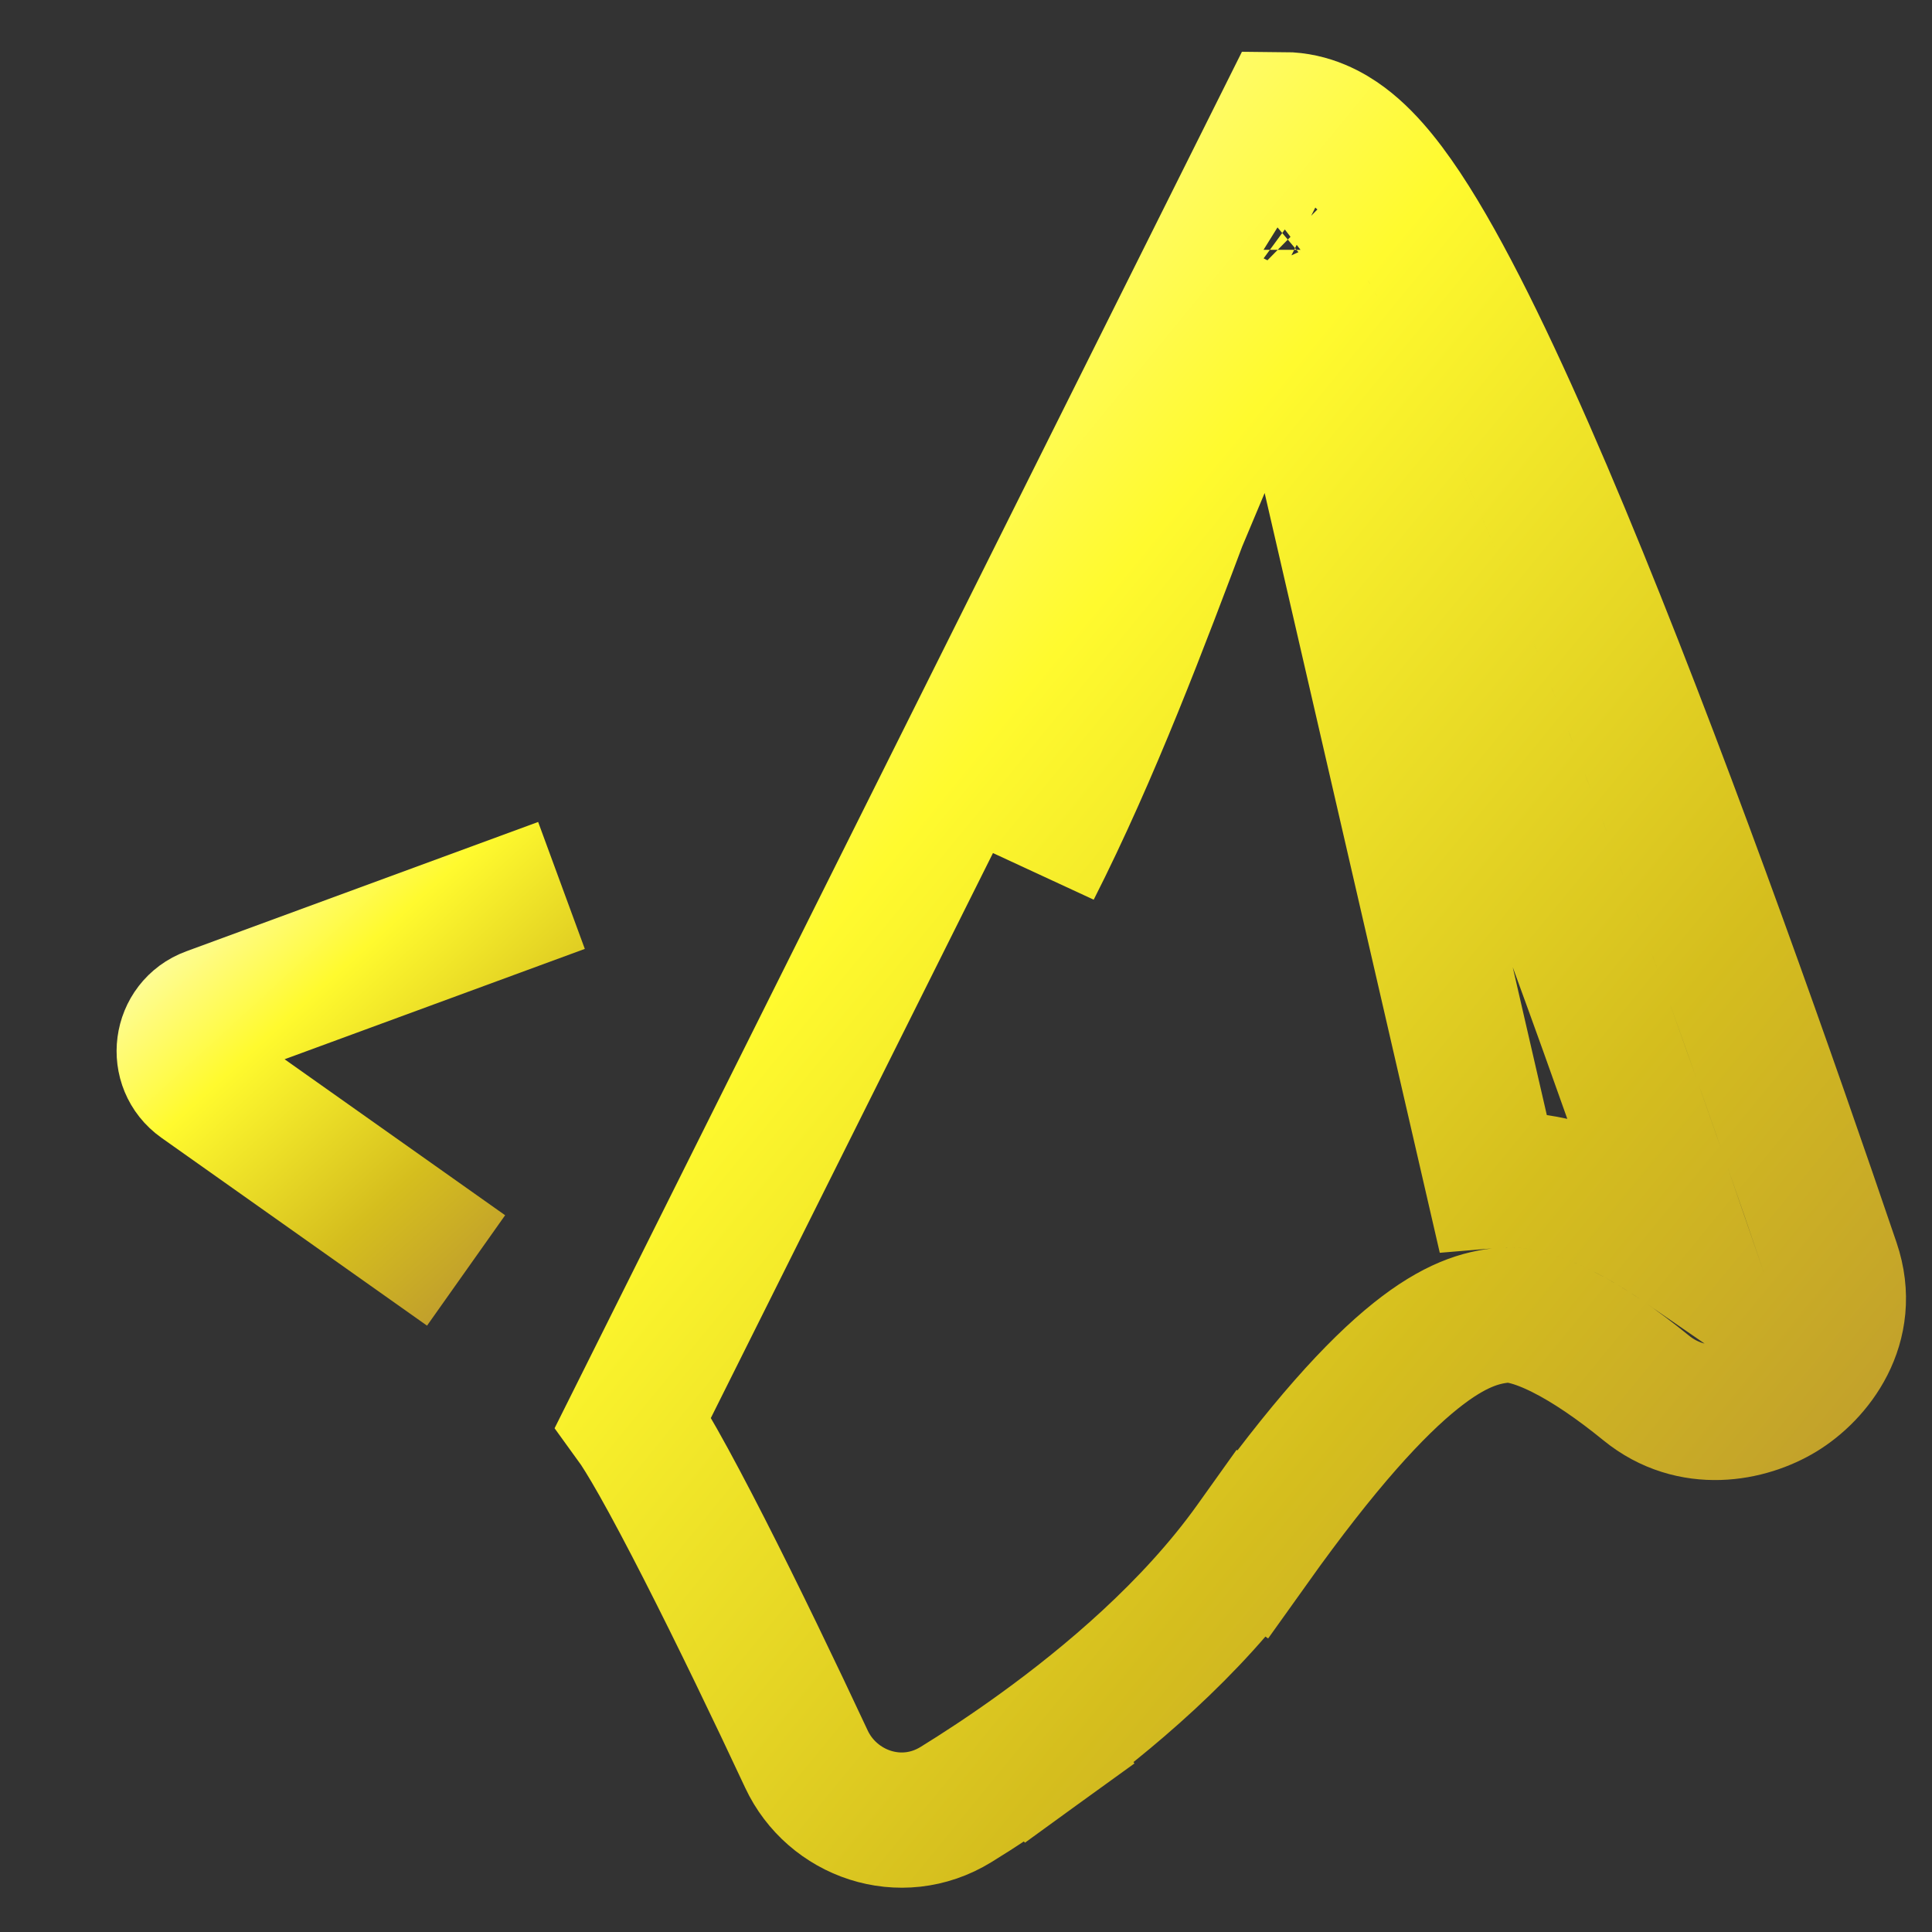 <svg width="100" height="100" viewBox="0 0 100 100" fill="none" xmlns="http://www.w3.org/2000/svg">
<rect x="0" y="0" width="100" height="100" fill="#333333" stroke="none"/>
<path d="M29.062 45.83L10.845 52.526C9.333 53.081 9.065 55.105 10.38 56.036L24.124 65.758" stroke="url(#paint0_linear_328_1636)" stroke-width="7"/>
<path d="M66.432 14.159C66.352 14.294 66.266 14.44 66.177 14.6C65.187 16.369 64.092 18.992 62.817 22.303C62.326 23.578 61.814 24.941 61.279 26.366C59.109 32.143 56.554 38.943 53.489 44.984L66.432 14.159ZM66.432 14.159C67.031 14.993 67.742 16.154 68.55 17.645C70.559 21.353 72.888 26.575 75.296 32.486C79.585 43.01 84 55.399 87.146 64.543C86.132 63.844 85.072 63.196 83.99 62.656C82.032 61.678 79.68 60.89 77.251 61.098L66.432 14.159ZM69.569 7.326C68.9 6.828 67.82 6.203 66.439 6.194L32.785 73.589C33.026 73.921 33.456 74.6 34.072 75.689C34.759 76.905 35.57 78.438 36.444 80.15C38.19 83.571 40.133 87.609 41.739 91.047C43.066 93.889 46.624 95.163 49.484 93.401C50.61 92.707 52.134 91.721 53.832 90.492L51.78 87.656L53.832 90.492C57.294 87.986 61.686 84.321 64.821 79.925L61.972 77.892L64.821 79.925C68.481 74.793 71.18 71.853 73.282 70.172C75.285 68.572 76.67 68.174 77.849 68.073L77.849 68.073C78.449 68.021 79.442 68.209 80.864 68.919C82.24 69.606 83.725 70.634 85.2 71.836C87.577 73.774 90.496 73.18 92.204 72.139C93.913 71.098 95.931 68.612 94.851 65.438C91.681 56.12 86.663 41.831 81.778 29.844C79.343 23.866 76.9 18.361 74.704 14.31C73.616 12.301 72.516 10.513 71.437 9.181C70.9 8.518 70.277 7.853 69.569 7.326ZM65.389 12.941C65.39 12.942 65.391 12.942 65.392 12.943C65.368 12.928 65.367 12.925 65.389 12.941ZM67.327 12.947C67.34 12.935 67.346 12.931 67.346 12.931C67.346 12.932 67.34 12.937 67.327 12.947Z" stroke="url(#paint1_linear_328_1636)" stroke-width="7"/>
<defs>
<linearGradient id="paint0_linear_328_1636" x1="6.495" y1="45.181" x2="27.869" y2="68.561" gradientUnits="userSpaceOnUse">
<stop offset="0.036" stop-color="#FEFDCD"/>
<stop offset="0.354" stop-color="#FFFA2E"/>
<stop offset="0.682" stop-color="#D5BE1E"/>
<stop offset="1" stop-color="#B58D34"/>
</linearGradient>
<linearGradient id="paint1_linear_328_1636" x1="25.439" y1="7.027" x2="111.823" y2="77.823" gradientUnits="userSpaceOnUse">
<stop offset="0.036" stop-color="#FEFDCD"/>
<stop offset="0.354" stop-color="#FFFA2E"/>
<stop offset="0.682" stop-color="#D5BE1E"/>
<stop offset="1" stop-color="#B58D34"/>
</linearGradient>
</defs>
</svg>
